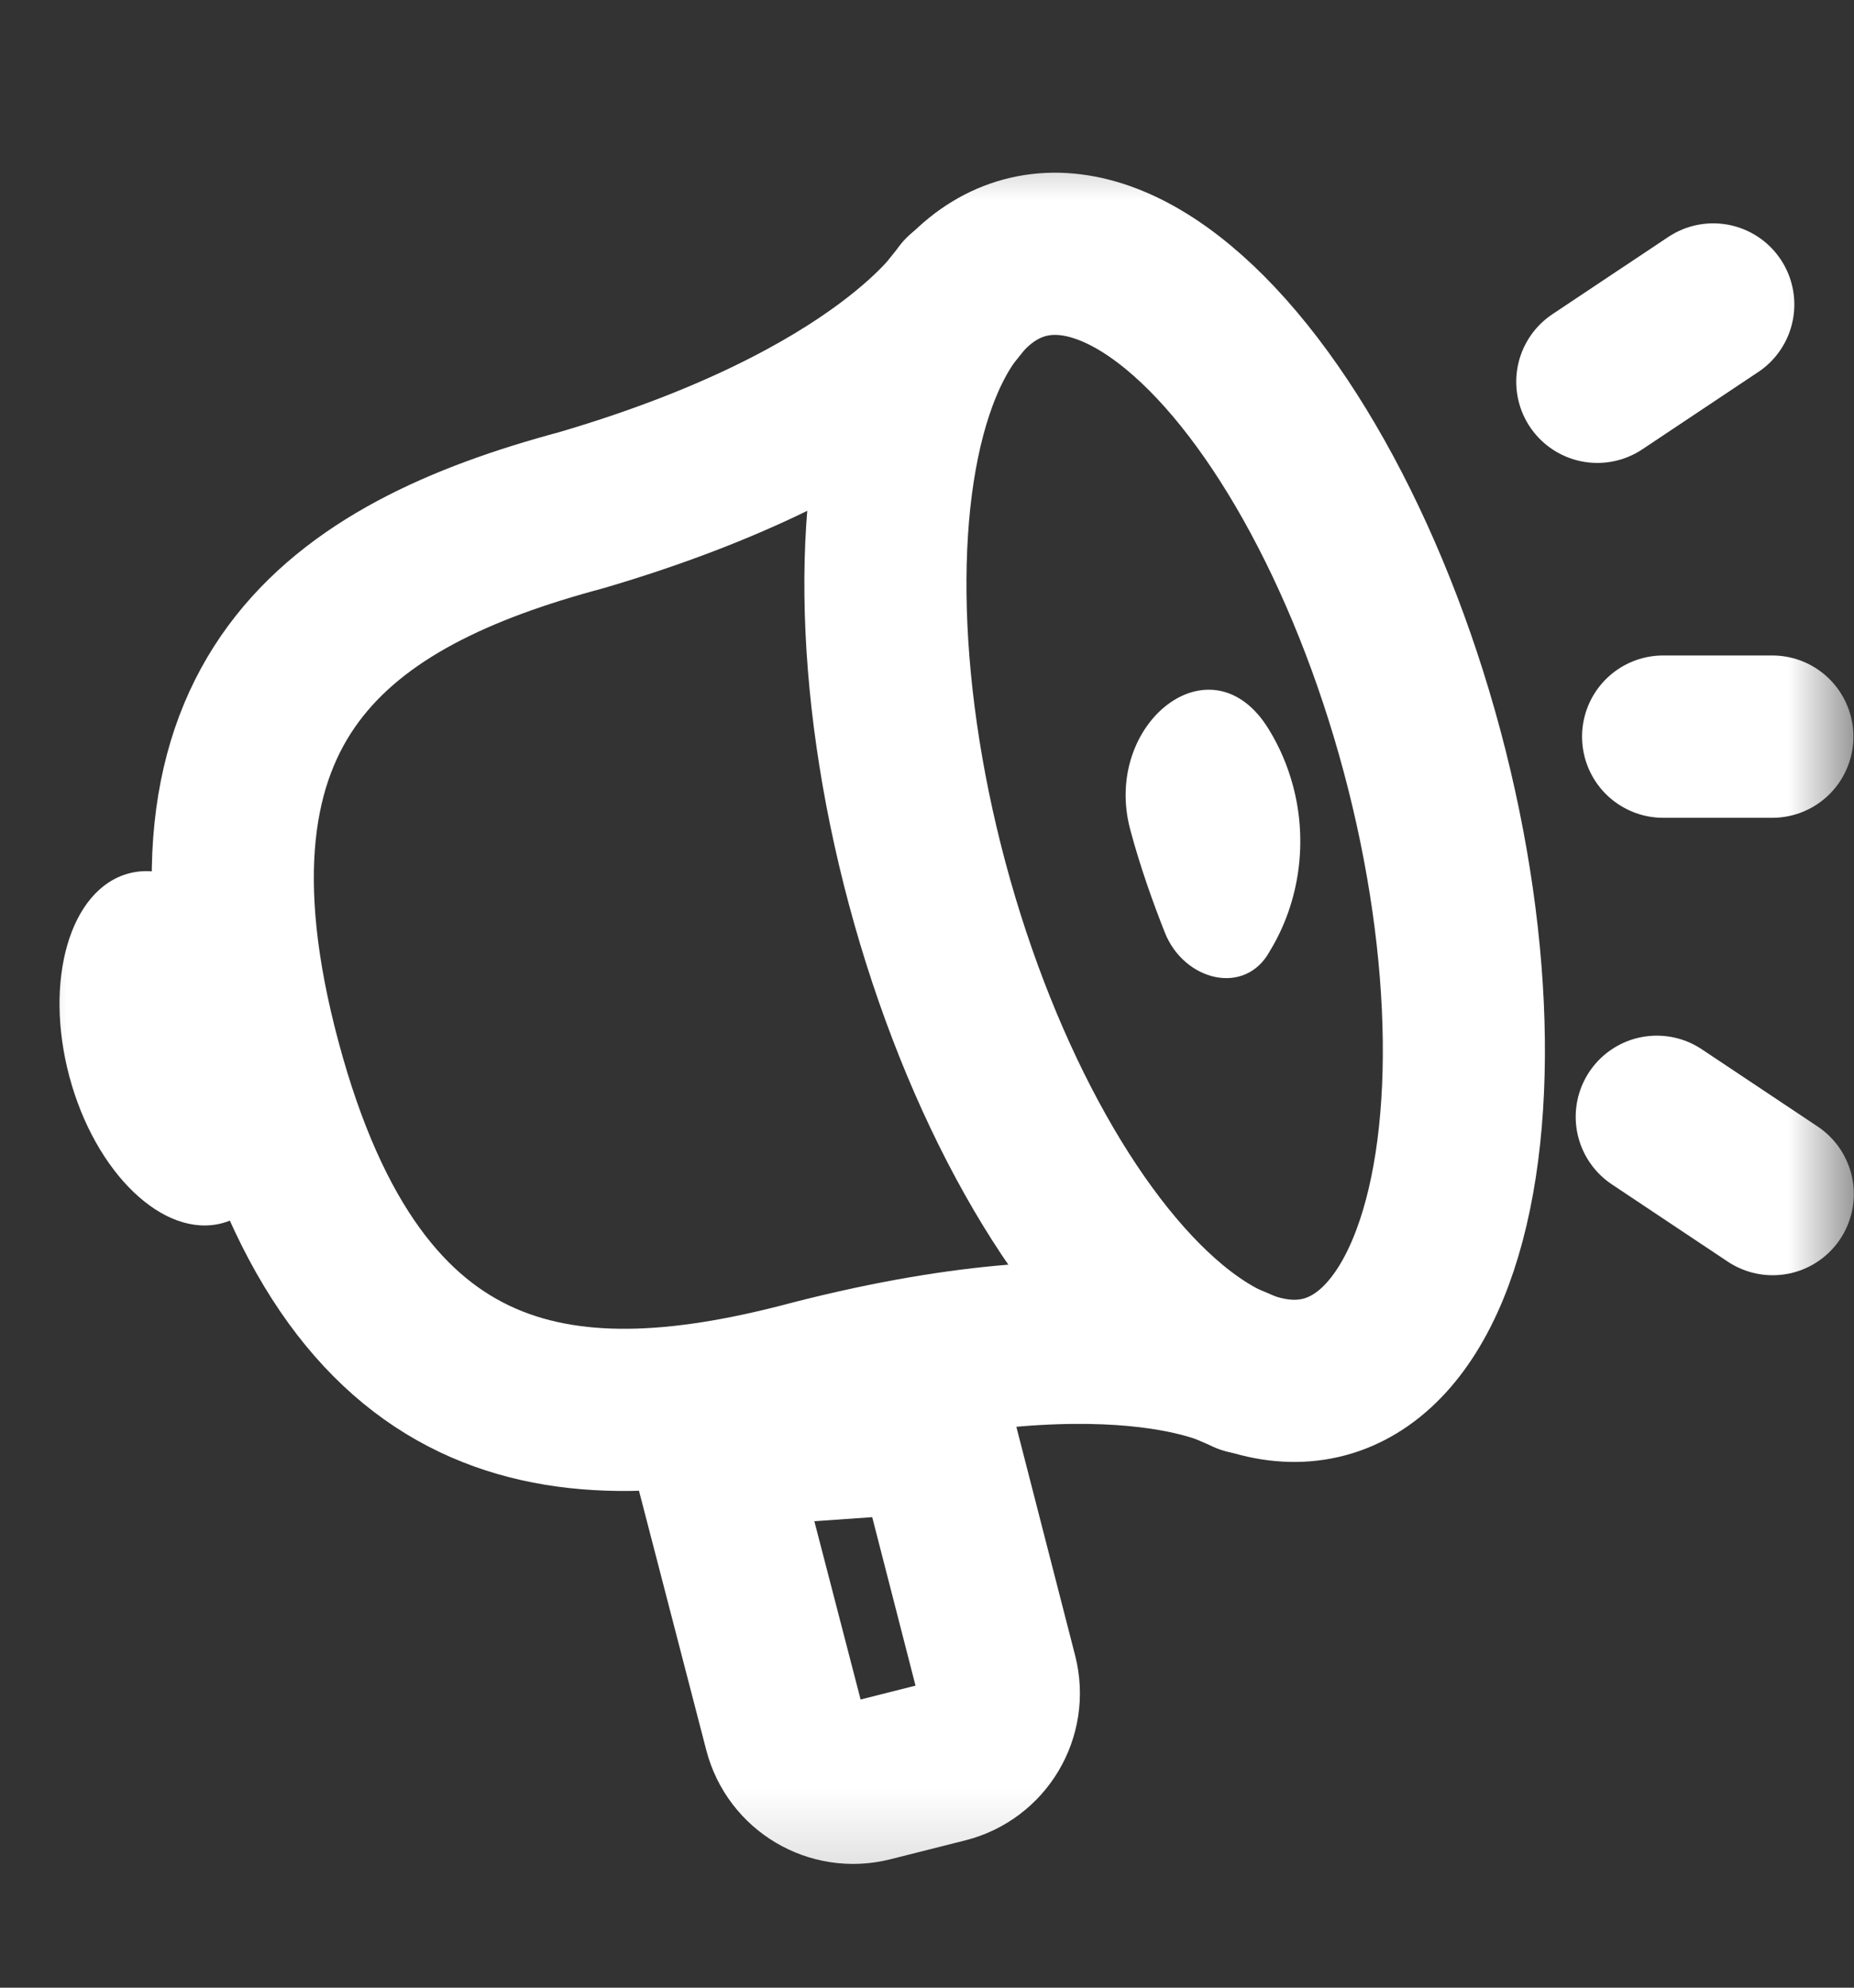 <svg width="14" height="15" viewBox="0 0 14 15" fill="none" xmlns="http://www.w3.org/2000/svg">
  <rect x="0" y="0" width="14" height="15" fill="#333333" stroke="none"/>
  <mask id="mask0_5_111291" style="mask-type:luminance" maskUnits="userSpaceOnUse" x="0" y="0" width="14" height="15">
  <path fill-rule="evenodd" clip-rule="evenodd" d="M0 14.758L0 0.758L14 0.758L14 14.758L0 14.758Z" fill="white"/>
  </mask>
  <g mask="url(#mask0_5_111291)">
  <ellipse cx="1.325" cy="7.911" rx="0.829" ry="1.366" transform="rotate(165 1.325 7.911)" fill="white"/>
  <path d="M9.414 10.361C9.414 10.361 8.529 9.812 6.15 10.419C4.324 10.908 2.703 10.775 1.965 8.02C1.226 5.265 2.564 4.339 4.39 3.85C6.703 3.171 7.278 2.227 7.278 2.227" stroke="white" stroke-width="1.224" stroke-linecap="round" stroke-linejoin="round"/>
  <path d="M9.764 5.931C9.876 6.348 9.816 6.805 9.589 7.177C9.403 7.52 8.942 7.402 8.797 7.04C8.705 6.808 8.608 6.536 8.534 6.258C8.322 5.459 9.15 4.799 9.581 5.504C9.661 5.634 9.723 5.777 9.764 5.931Z" fill="white"/>
  <ellipse cx="8.87" cy="6.168" rx="1.934" ry="4.372" transform="rotate(165 8.87 6.168)" stroke="white" stroke-width="1.224"/>
  <path fill-rule="evenodd" clip-rule="evenodd" d="M5.372 10.921L7.052 10.803L7.526 12.646C7.599 12.932 7.426 13.223 7.139 13.295L6.572 13.438C6.288 13.509 6 13.338 5.926 13.055L5.372 10.921Z" stroke="white" stroke-width="1.224"/>
  <path d="M13.383 5.559L12.559 5.559" stroke="white" stroke-width="1.225" stroke-linecap="round"/>
  <path d="M12.937 2.298L12.062 2.881" stroke="white" stroke-width="1.225" stroke-linecap="round"/>
  <path d="M12.511 8.428L13.386 9.011" stroke="white" stroke-width="1.225" stroke-linecap="round"/>
  </g>
</svg>